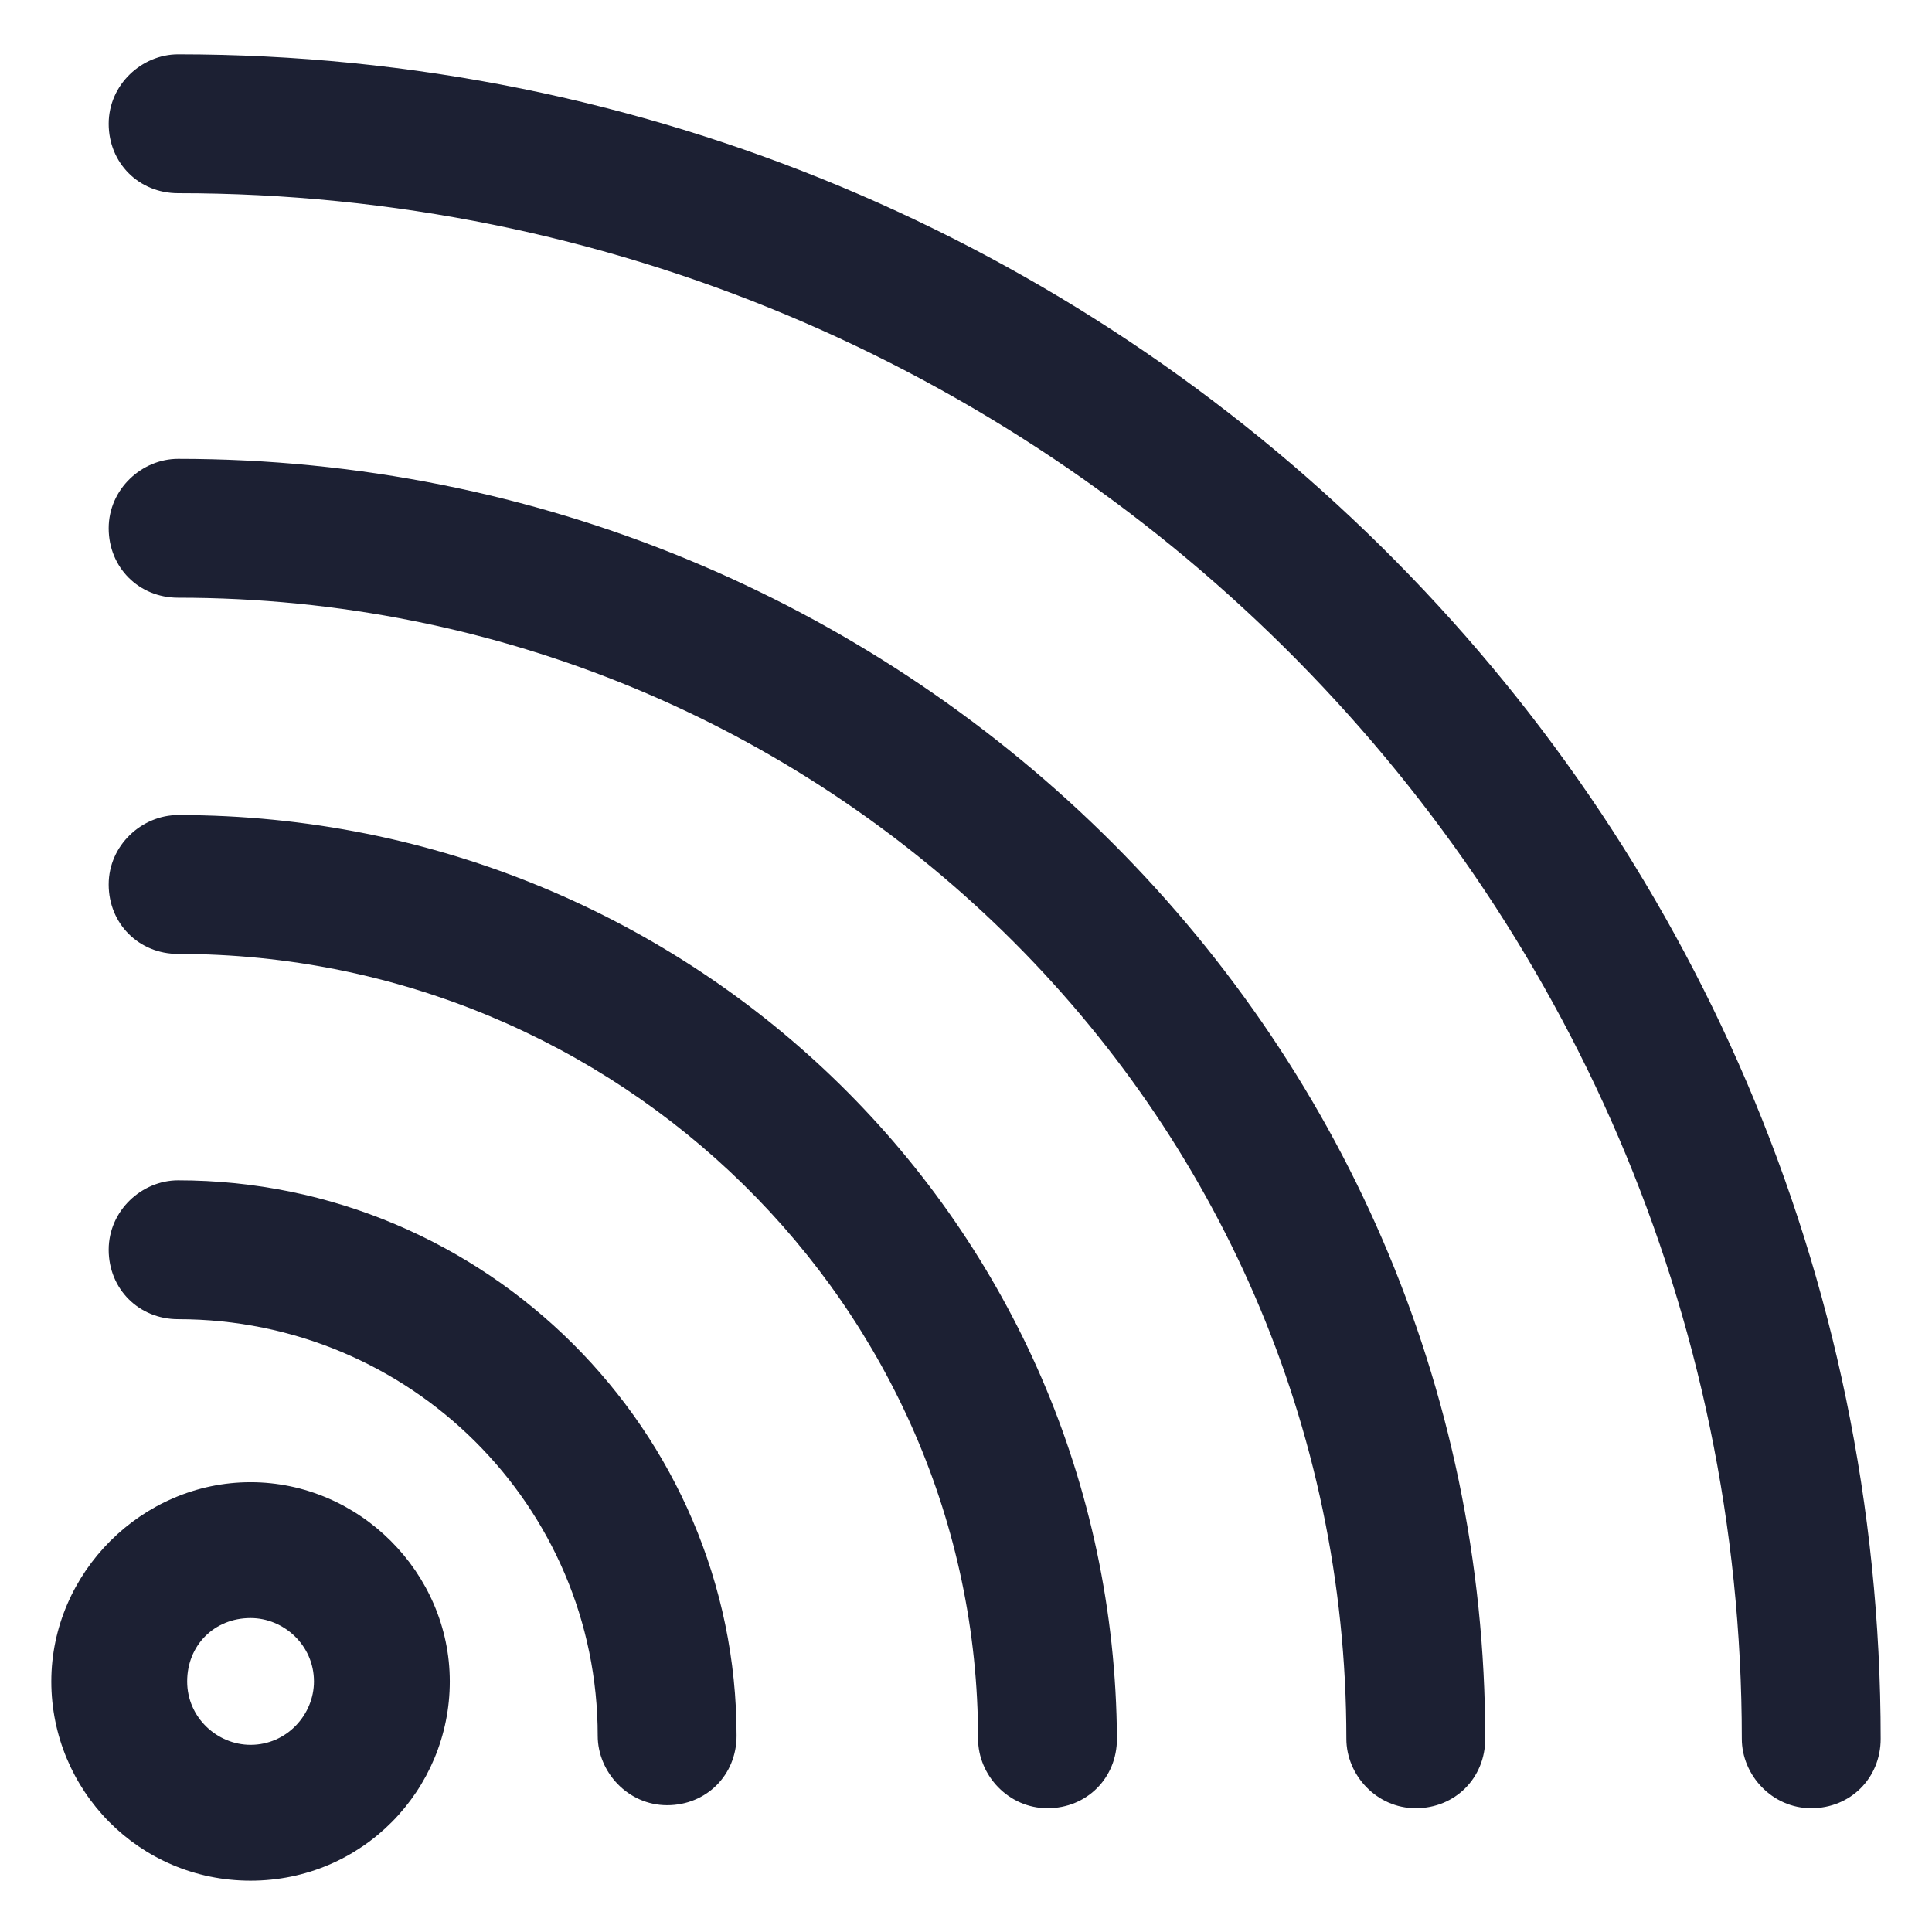 <?xml version="1.0" encoding="utf-8"?><!-- Generator: Adobe Illustrator 22.0.0, SVG Export Plug-In . SVG Version: 6.00 Build 0)  --><svg fill="#1C2033" width="52" height="52" version="1.1" id="lni_lni-rss-feed" xmlns="http://www.w3.org/2000/svg" xmlns:xlink="http://www.w3.org/1999/xlink" x="0px"	 y="0px" viewBox="0 0 64 64" style="enable-background:new 0 0 64 64;" xml:space="preserve"><g>	<path d="M5.9,1.8c-1.2,0-2.3,1-2.3,2.3s1,2.3,2.3,2.3c28.6,0,51.8,23,51.8,51.2c0,1.2,1,2.3,2.3,2.3s2.3-1,2.3-2.3		C62.3,26.7,37,1.8,5.9,1.8z"/>	<path d="M5.9,15.2c-1.2,0-2.3,1-2.3,2.3s1,2.3,2.3,2.3c21.4,0,38.7,17,38.7,37.8c0,1.2,1,2.3,2.3,2.3s2.3-1,2.3-2.3		C49.2,34.1,29.8,15.2,5.9,15.2z"/>	<path d="M5.9,27c-1.2,0-2.3,1-2.3,2.3s1,2.3,2.3,2.3c14.6,0,26.5,11.7,26.5,26c0,1.2,1,2.3,2.3,2.3s2.3-1,2.3-2.3		C36.9,40.6,23,27,5.9,27z"/>	<path d="M5.9,39.1c-1.2,0-2.3,1-2.3,2.3s1,2.3,2.3,2.3c7.7,0,13.9,6.2,13.9,13.8c0,1.2,1,2.3,2.3,2.3s2.3-1,2.3-2.3		C24.4,47.4,16.1,39.1,5.9,39.1z"/>	<path d="M8.3,49.1c-3.6,0-6.6,3-6.6,6.6s2.9,6.6,6.6,6.6s6.6-3,6.6-6.6S11.9,49.1,8.3,49.1z M8.3,57.8c-1.1,0-2.1-0.9-2.1-2.1		c0-1.2,0.9-2.1,2.1-2.1c1.1,0,2.1,0.9,2.1,2.1C10.4,56.8,9.5,57.8,8.3,57.8z"/></g></svg>